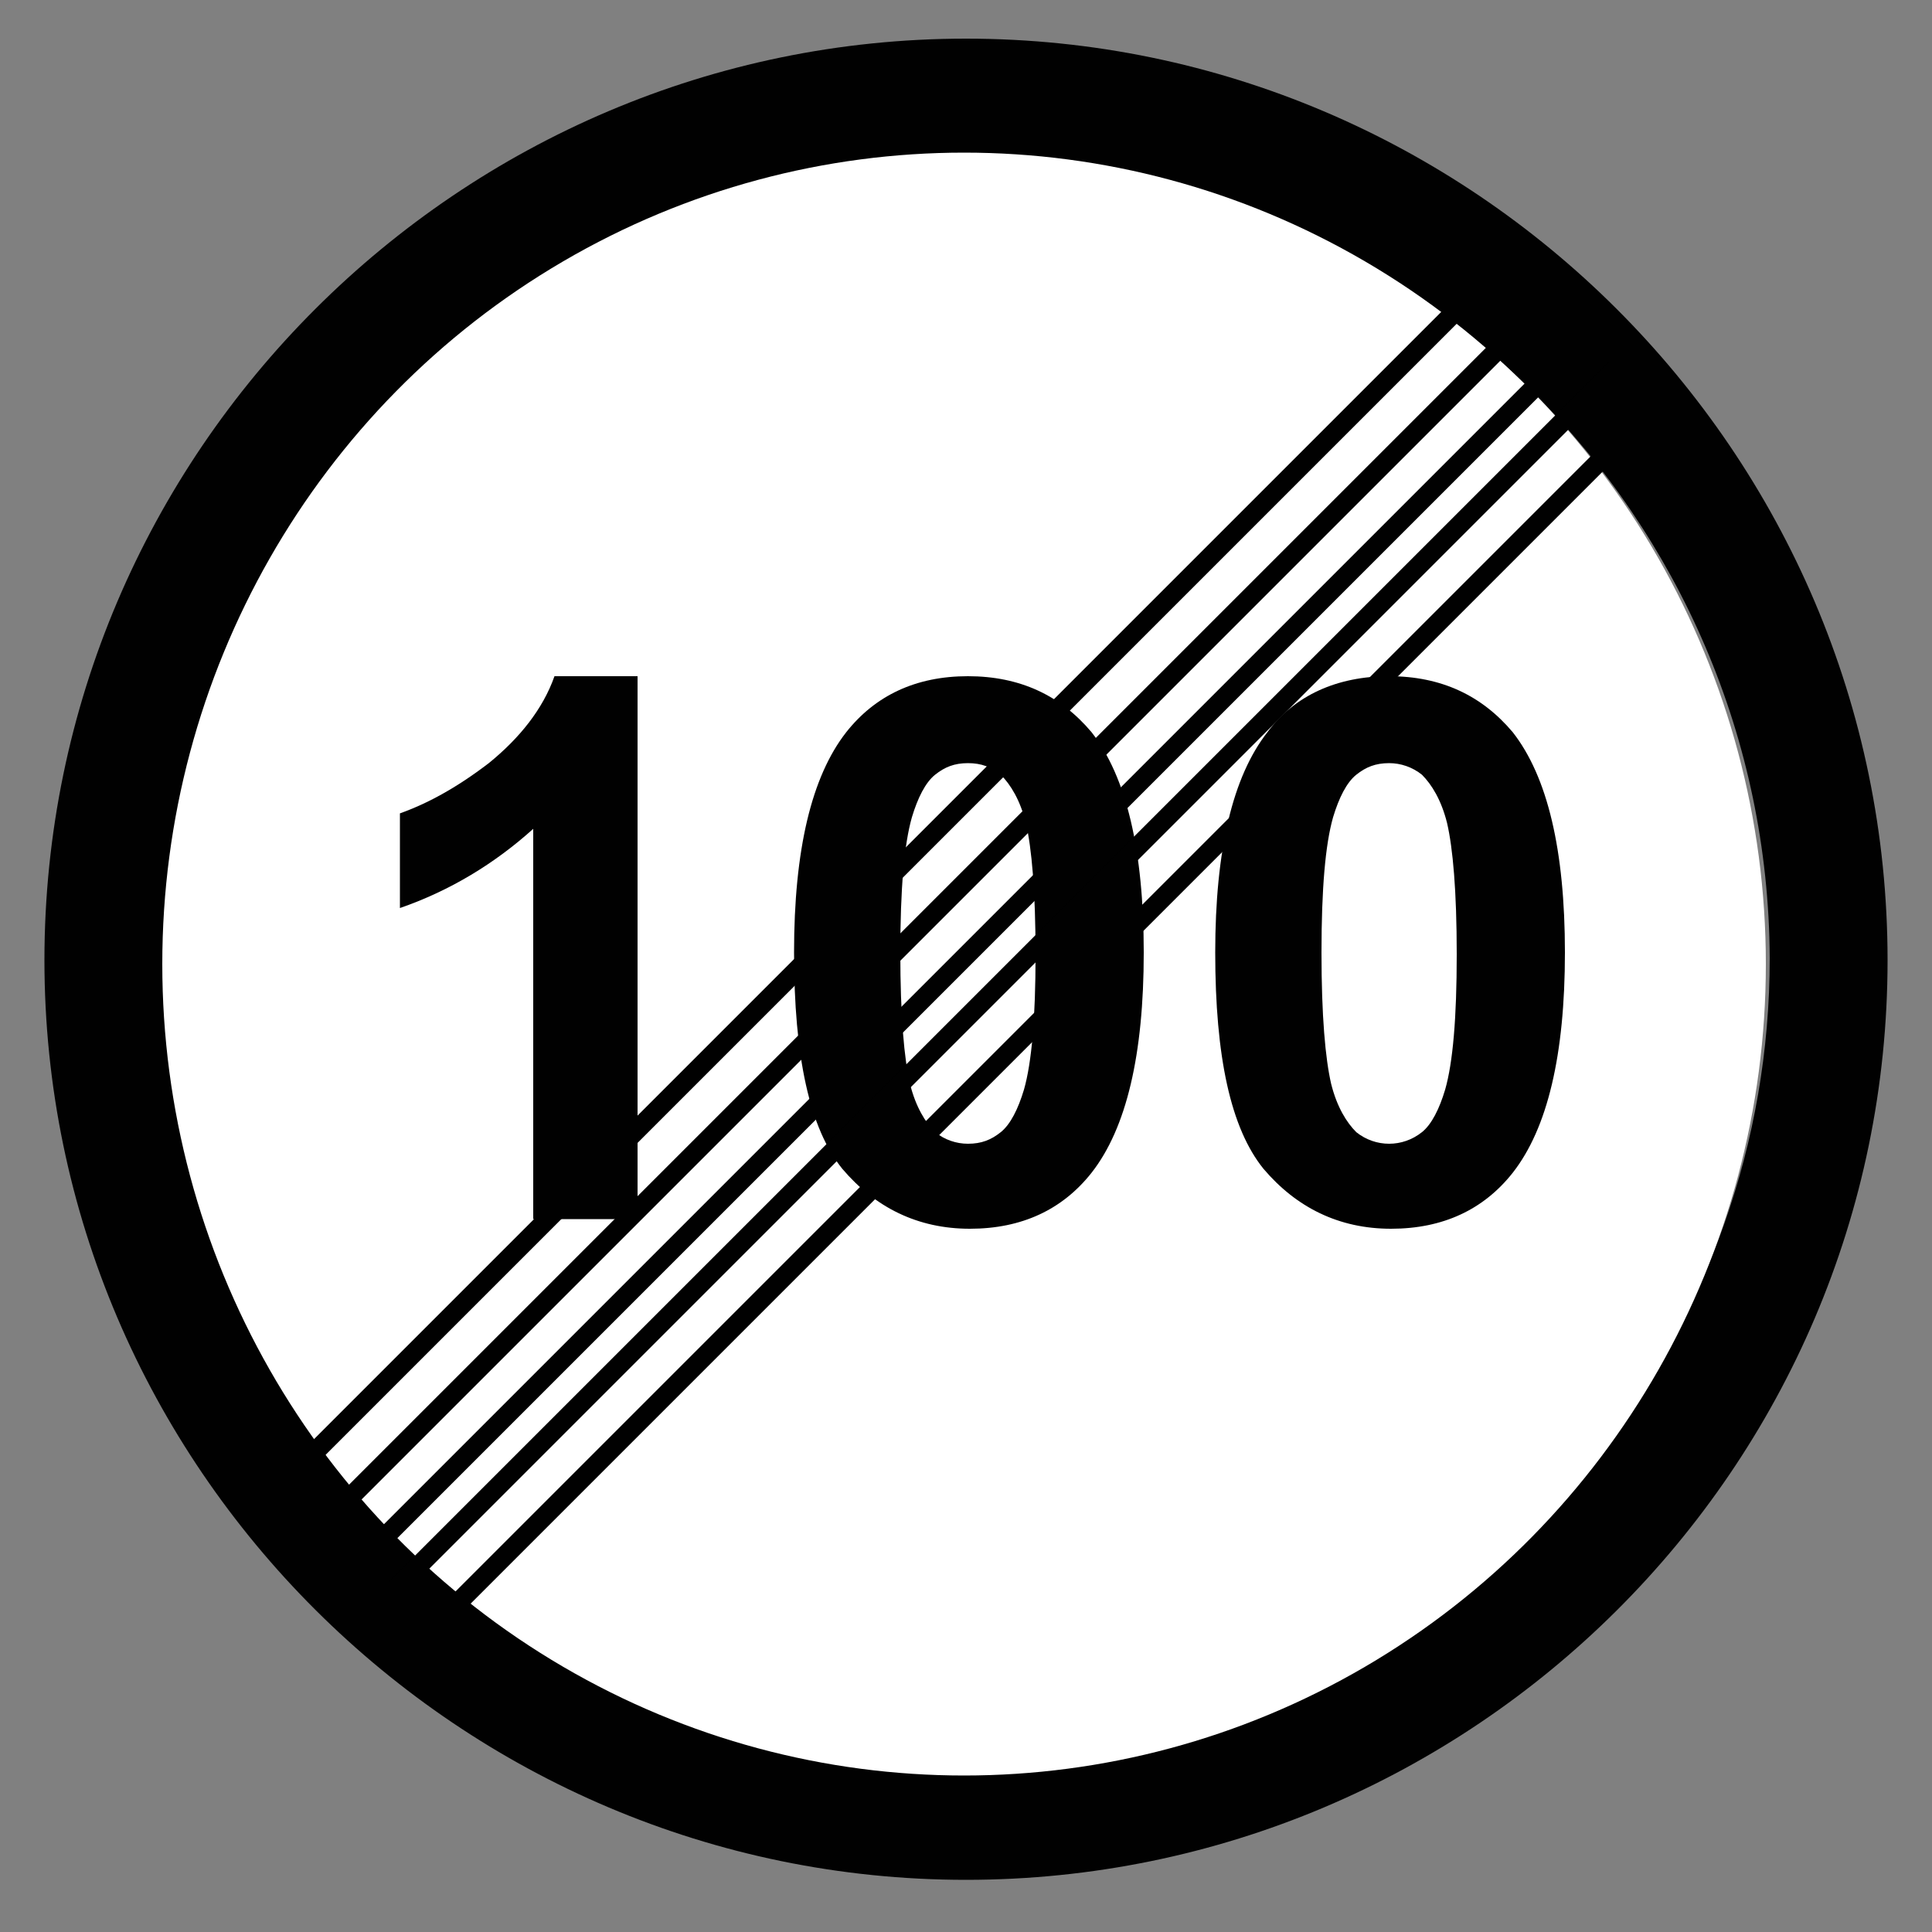 <?xml version="1.0" encoding="utf-8"?>
<!-- Generator: Adobe Illustrator 18.1.1, SVG Export Plug-In . SVG Version: 6.00 Build 0)  -->
<svg version="1.1" id="图层_1" xmlns="http://www.w3.org/2000/svg" xmlns:xlink="http://www.w3.org/1999/xlink" x="0px" y="0px"
	 width="100" height="100" enable-background="new 0 0 100 100" xml:space="preserve">
<rect width="100%" height="100%" fill="#808080" stroke="none"/>
<line fill="none" stroke="#231815" stroke-width="0.216" stroke-miterlimit="22.926" x1="100" y1="102.2" x2="0" y2="102.2"/>
<path fill="#010101" d="M50,2c26.2,0,47.7,21.4,47.7,47.7S76.2,97.3,50,97.3S2.3,75.9,2.3,49.7C2.3,23.4,23.8,2,50,2L50,2z
	 M22.4,18.6l60.3,56.6c5.6-7.1,8.9-16,8.9-25.6C91.5,26.8,72.9,8.1,50,8.1C39.4,8.1,29.7,12.1,22.4,18.6L22.4,18.6z M77.9,80.4
	L17.6,23.7c-5.7,7.1-9.1,16.2-9.1,26c0,22.9,18.7,41.6,41.6,41.6C60.7,91.2,70.5,87.1,77.9,80.4z"/>
<ellipse id="白底" fill="#FFFFFF" cx="49.9" cy="49.9" rx="41.5" ry="42"/>
<g>
	<path fill="#010101" d="M33,63.1h-5.4V42.9c-2,1.8-4.3,3.2-6.9,4.1v-4.9c1.4-0.5,2.9-1.3,4.6-2.6c1.6-1.3,2.8-2.8,3.4-4.5H33V63.1z
		"/>
	<path fill="#010101" d="M50.1,35c2.7,0,4.8,1,6.4,2.9c1.8,2.3,2.7,6.1,2.7,11.4c0,5.3-0.9,9.1-2.7,11.4c-1.5,1.9-3.6,2.9-6.3,2.9
		c-2.7,0-4.9-1.1-6.6-3.1c-1.7-2.1-2.5-5.8-2.5-11.2c0-5.3,0.9-9.1,2.7-11.4C45.3,36,47.4,35,50.1,35z M50.1,39.5
		c-0.7,0-1.2,0.2-1.7,0.6c-0.5,0.4-0.9,1.2-1.2,2.2c-0.4,1.4-0.6,3.7-0.6,7c0,3.3,0.2,5.5,0.5,6.8c0.3,1.2,0.8,2,1.3,2.5
		c0.5,0.4,1.1,0.6,1.7,0.6c0.7,0,1.2-0.2,1.7-0.6c0.5-0.4,0.9-1.2,1.2-2.2c0.4-1.4,0.6-3.7,0.6-7s-0.2-5.5-0.5-6.8
		c-0.3-1.2-0.8-2-1.3-2.5C51.3,39.7,50.8,39.5,50.1,39.5z"/>
	<path fill="#010101" d="M71.9,35c2.7,0,4.8,1,6.4,2.9C80.1,40.2,81,44,81,49.3c0,5.3-0.9,9.1-2.7,11.4c-1.5,1.9-3.6,2.9-6.3,2.9
		c-2.7,0-4.9-1.1-6.6-3.1c-1.7-2.1-2.5-5.8-2.5-11.2c0-5.3,0.9-9.1,2.7-11.4C67,36,69.2,35,71.9,35z M71.9,39.5
		c-0.7,0-1.2,0.2-1.7,0.6c-0.5,0.4-0.9,1.2-1.2,2.2c-0.4,1.4-0.6,3.7-0.6,7c0,3.3,0.2,5.5,0.5,6.8c0.3,1.2,0.8,2,1.3,2.5
		c0.5,0.4,1.1,0.6,1.7,0.6s1.2-0.2,1.7-0.6c0.5-0.4,0.9-1.2,1.2-2.2c0.4-1.4,0.6-3.7,0.6-7s-0.2-5.5-0.5-6.8c-0.3-1.2-0.8-2-1.3-2.5
		C73.1,39.7,72.5,39.5,71.9,39.5z"/>
</g>
<rect x="44.7" y="1.6" transform="matrix(0.707 0.707 -0.707 0.707 45.97 -18.433)" fill="#010101" width="1" height="89.4"/>
<rect x="47.4" y="3" transform="matrix(0.707 0.707 -0.707 0.707 47.788 -19.898)" fill="#010101" width="1" height="89.4"/>
<rect x="49.4" y="4.9" transform="matrix(0.707 0.707 -0.707 0.707 49.667 -20.752)" fill="#010101" width="1" height="89.4"/>
<rect x="51.5" y="6" transform="matrix(0.707 0.707 -0.707 0.707 51.121 -21.942)" fill="#010101" width="1" height="89.4"/>
<rect x="53.4" y="8.1" transform="matrix(0.707 0.707 -0.707 0.707 53.101 -22.658)" fill="#010101" width="1" height="89.4"/>
</svg>
